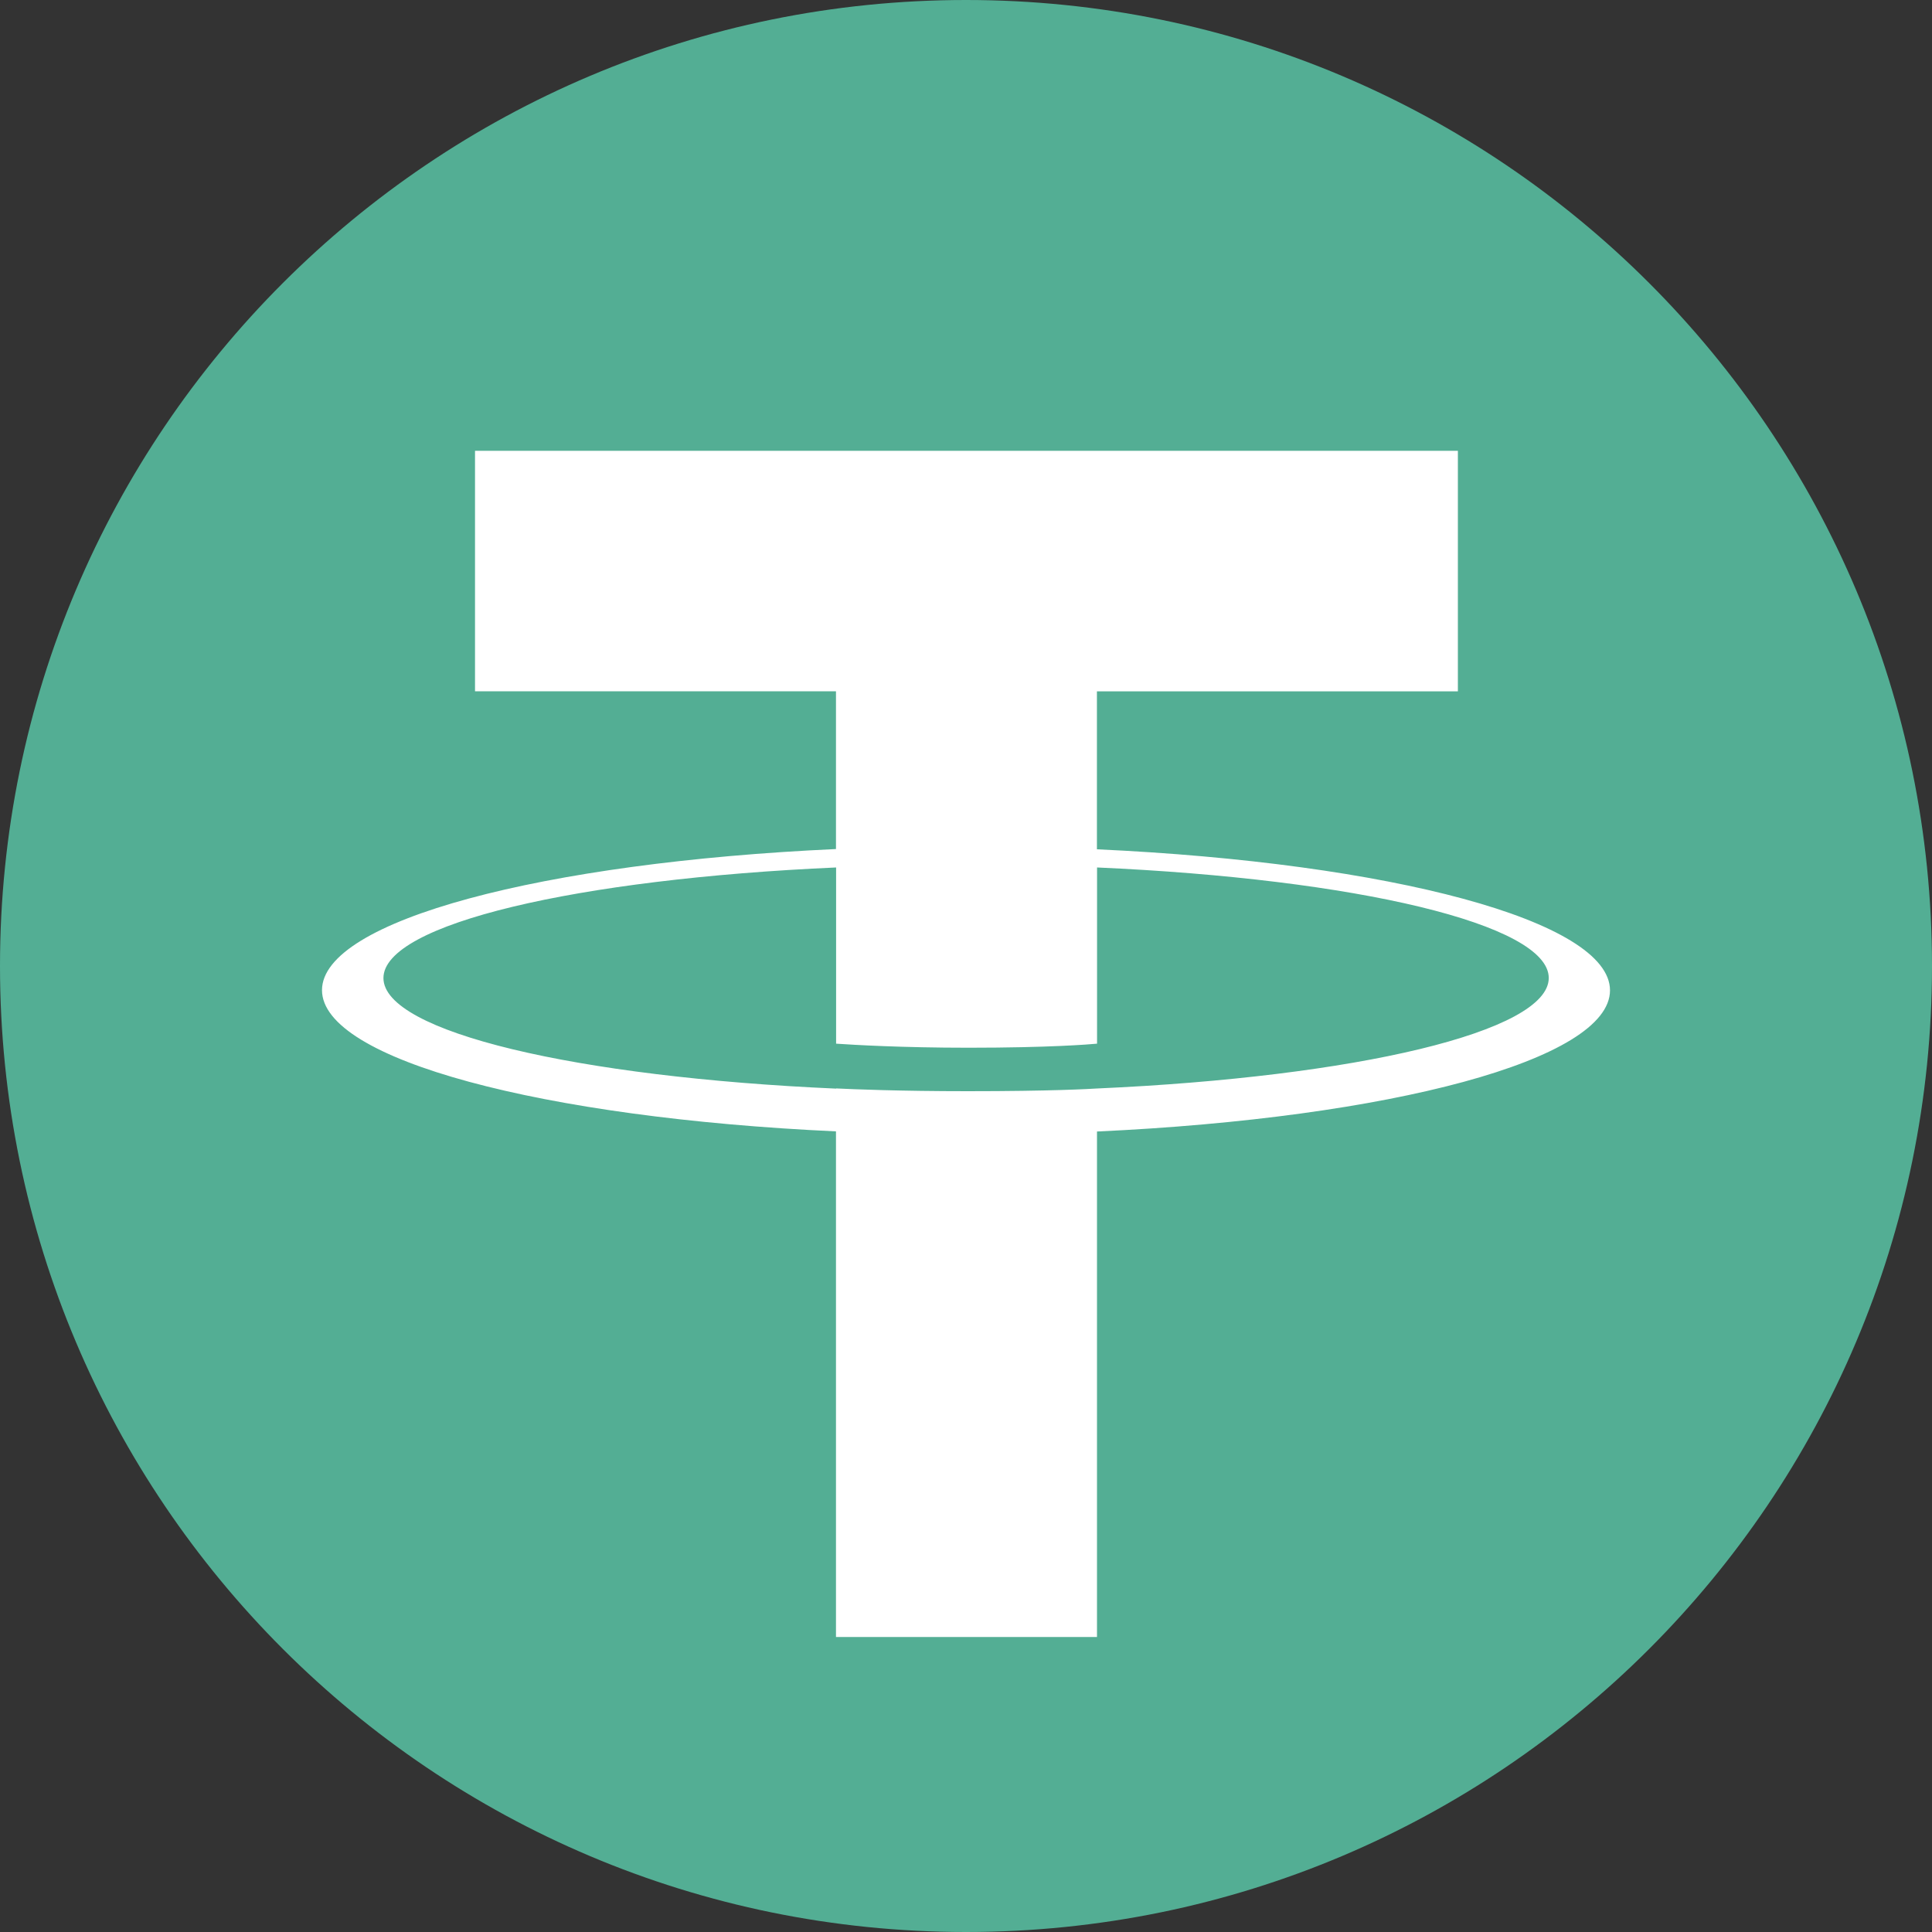 <svg xmlns="http://www.w3.org/2000/svg" width="30" height="30" viewBox="0 0 30 30">
    <rect x="0" y="0" width="30" height="30" fill="#333333" stroke="none"/>
    <g fill="none" fill-rule="evenodd">
        <g>
            <g>
                <path fill="#53AE94" d="M15 0c8.284 0 15 6.716 15 15 0 8.284-6.716 15-15 15-8.284 0-15-6.716-15-15C0 6.716 6.716 0 15 0z" transform="translate(-300 -342) translate(300 342)"/>
                <path fill="#FFF" d="M17.034 16.904v-.002c-.114.007-.702.042-2.01.042-1.046 0-1.782-.03-2.041-.043v.003c-4.025-.178-7.029-.879-7.029-1.717 0-.839 3.005-1.539 7.029-1.717v2.736c.264.018 1.018.063 2.058.063 1.25 0 1.878-.052 1.994-.063V13.47c4.017.178 7.014.88 7.014 1.716 0 .835-2.999 1.537-7.014 1.716m-.002-3.717v-2.45h5.605V7H7.376v3.734h5.605v2.45C8.425 13.392 5 14.294 5 15.375c0 1.08 3.427 1.983 7.981 2.193v7.851h4.053V17.57c4.548-.21 7.966-1.112 7.966-2.192s-3.418-1.981-7.966-2.19" transform="translate(-300 -342) translate(300 342)"/>
            </g>
        </g>
    </g>
</svg>
